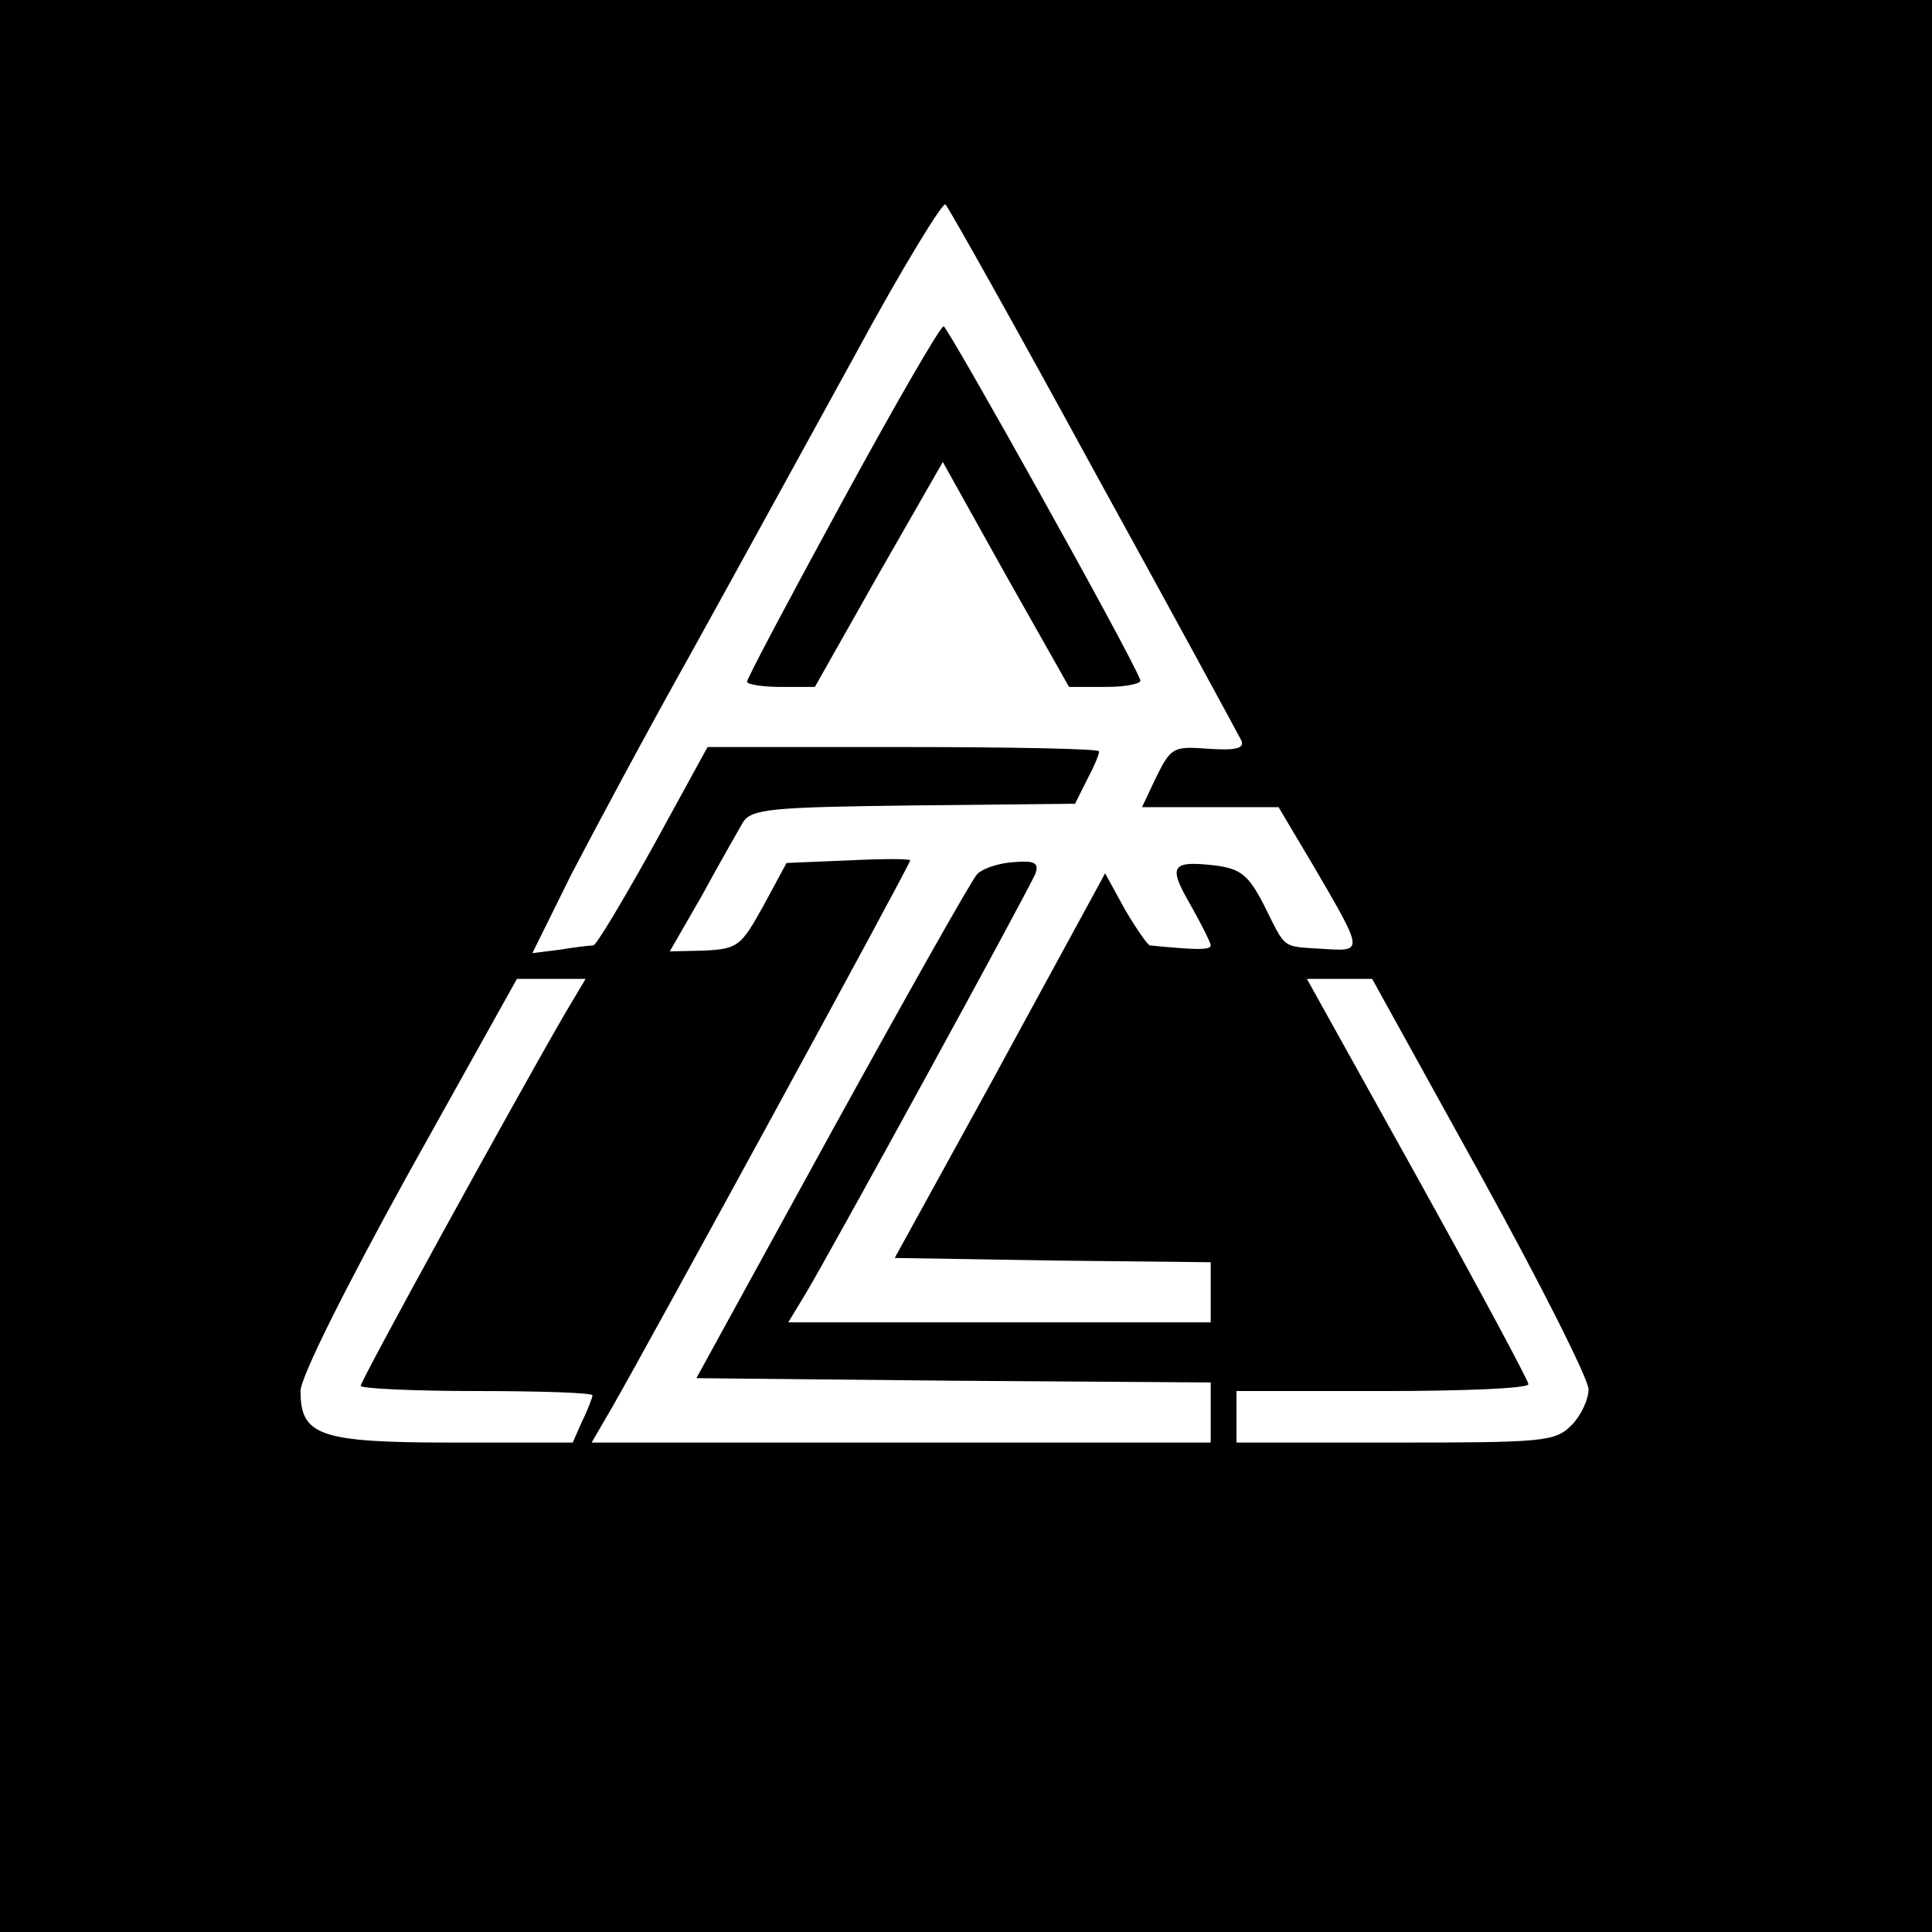 <?xml version="1.0" standalone="no"?>
<!DOCTYPE svg PUBLIC "-//W3C//DTD SVG 20010904//EN"
 "http://www.w3.org/TR/2001/REC-SVG-20010904/DTD/svg10.dtd">
<svg version="1.0" xmlns="http://www.w3.org/2000/svg"
 width="225pt" height="225pt" viewBox="0 0 225 225"
 preserveAspectRatio="xMidYMid meet">
<g transform="translate(0,225) scale(0.1,-0.1)"
fill="#000000" stroke="none">
<path d="M0 1125 l0 -1125 1125 0 1125 0 0 1125 0 1125 -1125 0 -1125 0 0
-1125z m1274 577 c92 -167 169 -309 172 -315 3 -9 -8 -11 -39 -9 -40 3 -43 2
-60 -32 l-17 -36 80 0 79 0 41 -69 c59 -101 58 -99 10 -96 -48 3 -42 -1 -68
51 -18 35 -27 42 -56 46 -52 6 -56 0 -30 -45 13 -23 24 -45 24 -48 0 -6 -20
-5 -71 0 -3 1 -16 20 -29 42 l-23 42 -13 -24 c-7 -13 -62 -114 -122 -224
l-110 -200 184 -3 184 -2 0 -35 0 -35 -246 0 -246 0 20 33 c30 50 261 472 268
490 4 12 -1 15 -25 13 -17 -1 -36 -7 -43 -14 -6 -6 -82 -141 -169 -299 l-158
-288 300 -3 299 -2 0 -35 0 -35 -360 0 -361 0 25 43 c38 66 346 630 346 635 0
2 -32 2 -72 0 l-72 -3 -27 -50 c-26 -47 -30 -50 -68 -52 l-41 -1 38 66 c20 37
42 75 47 84 10 16 32 18 199 20 l188 2 14 28 c8 15 14 29 14 33 0 3 -103 5
-228 5 l-228 0 -63 -115 c-35 -63 -66 -115 -70 -116 -3 0 -21 -2 -39 -5 l-32
-4 45 91 c26 50 88 166 139 257 51 92 137 249 192 349 54 100 102 178 105 175
4 -4 82 -143 173 -310z m-617 -634 c-64 -111 -237 -426 -237 -432 0 -3 61 -6
135 -6 74 0 135 -2 135 -5 0 -2 -5 -16 -12 -30 l-11 -25 -140 0 c-155 0 -177
8 -177 60 0 16 52 120 126 254 l126 226 40 0 40 0 -25 -42z m1067 -186 c69
-125 126 -238 126 -250 0 -12 -9 -31 -20 -42 -19 -19 -33 -20 -205 -20 l-185
0 0 30 0 30 170 0 c94 0 170 3 170 8 0 4 -58 112 -129 240 l-129 232 38 0 38
0 126 -228z"/>
<path d="M981 1666 c-61 -112 -111 -206 -111 -210 0 -3 18 -6 39 -6 l40 0 74
131 75 131 73 -131 74 -131 43 0 c24 0 42 4 40 8 -12 32 -224 411 -229 412 -4
0 -57 -92 -118 -204z"/>
</g>
</svg>
